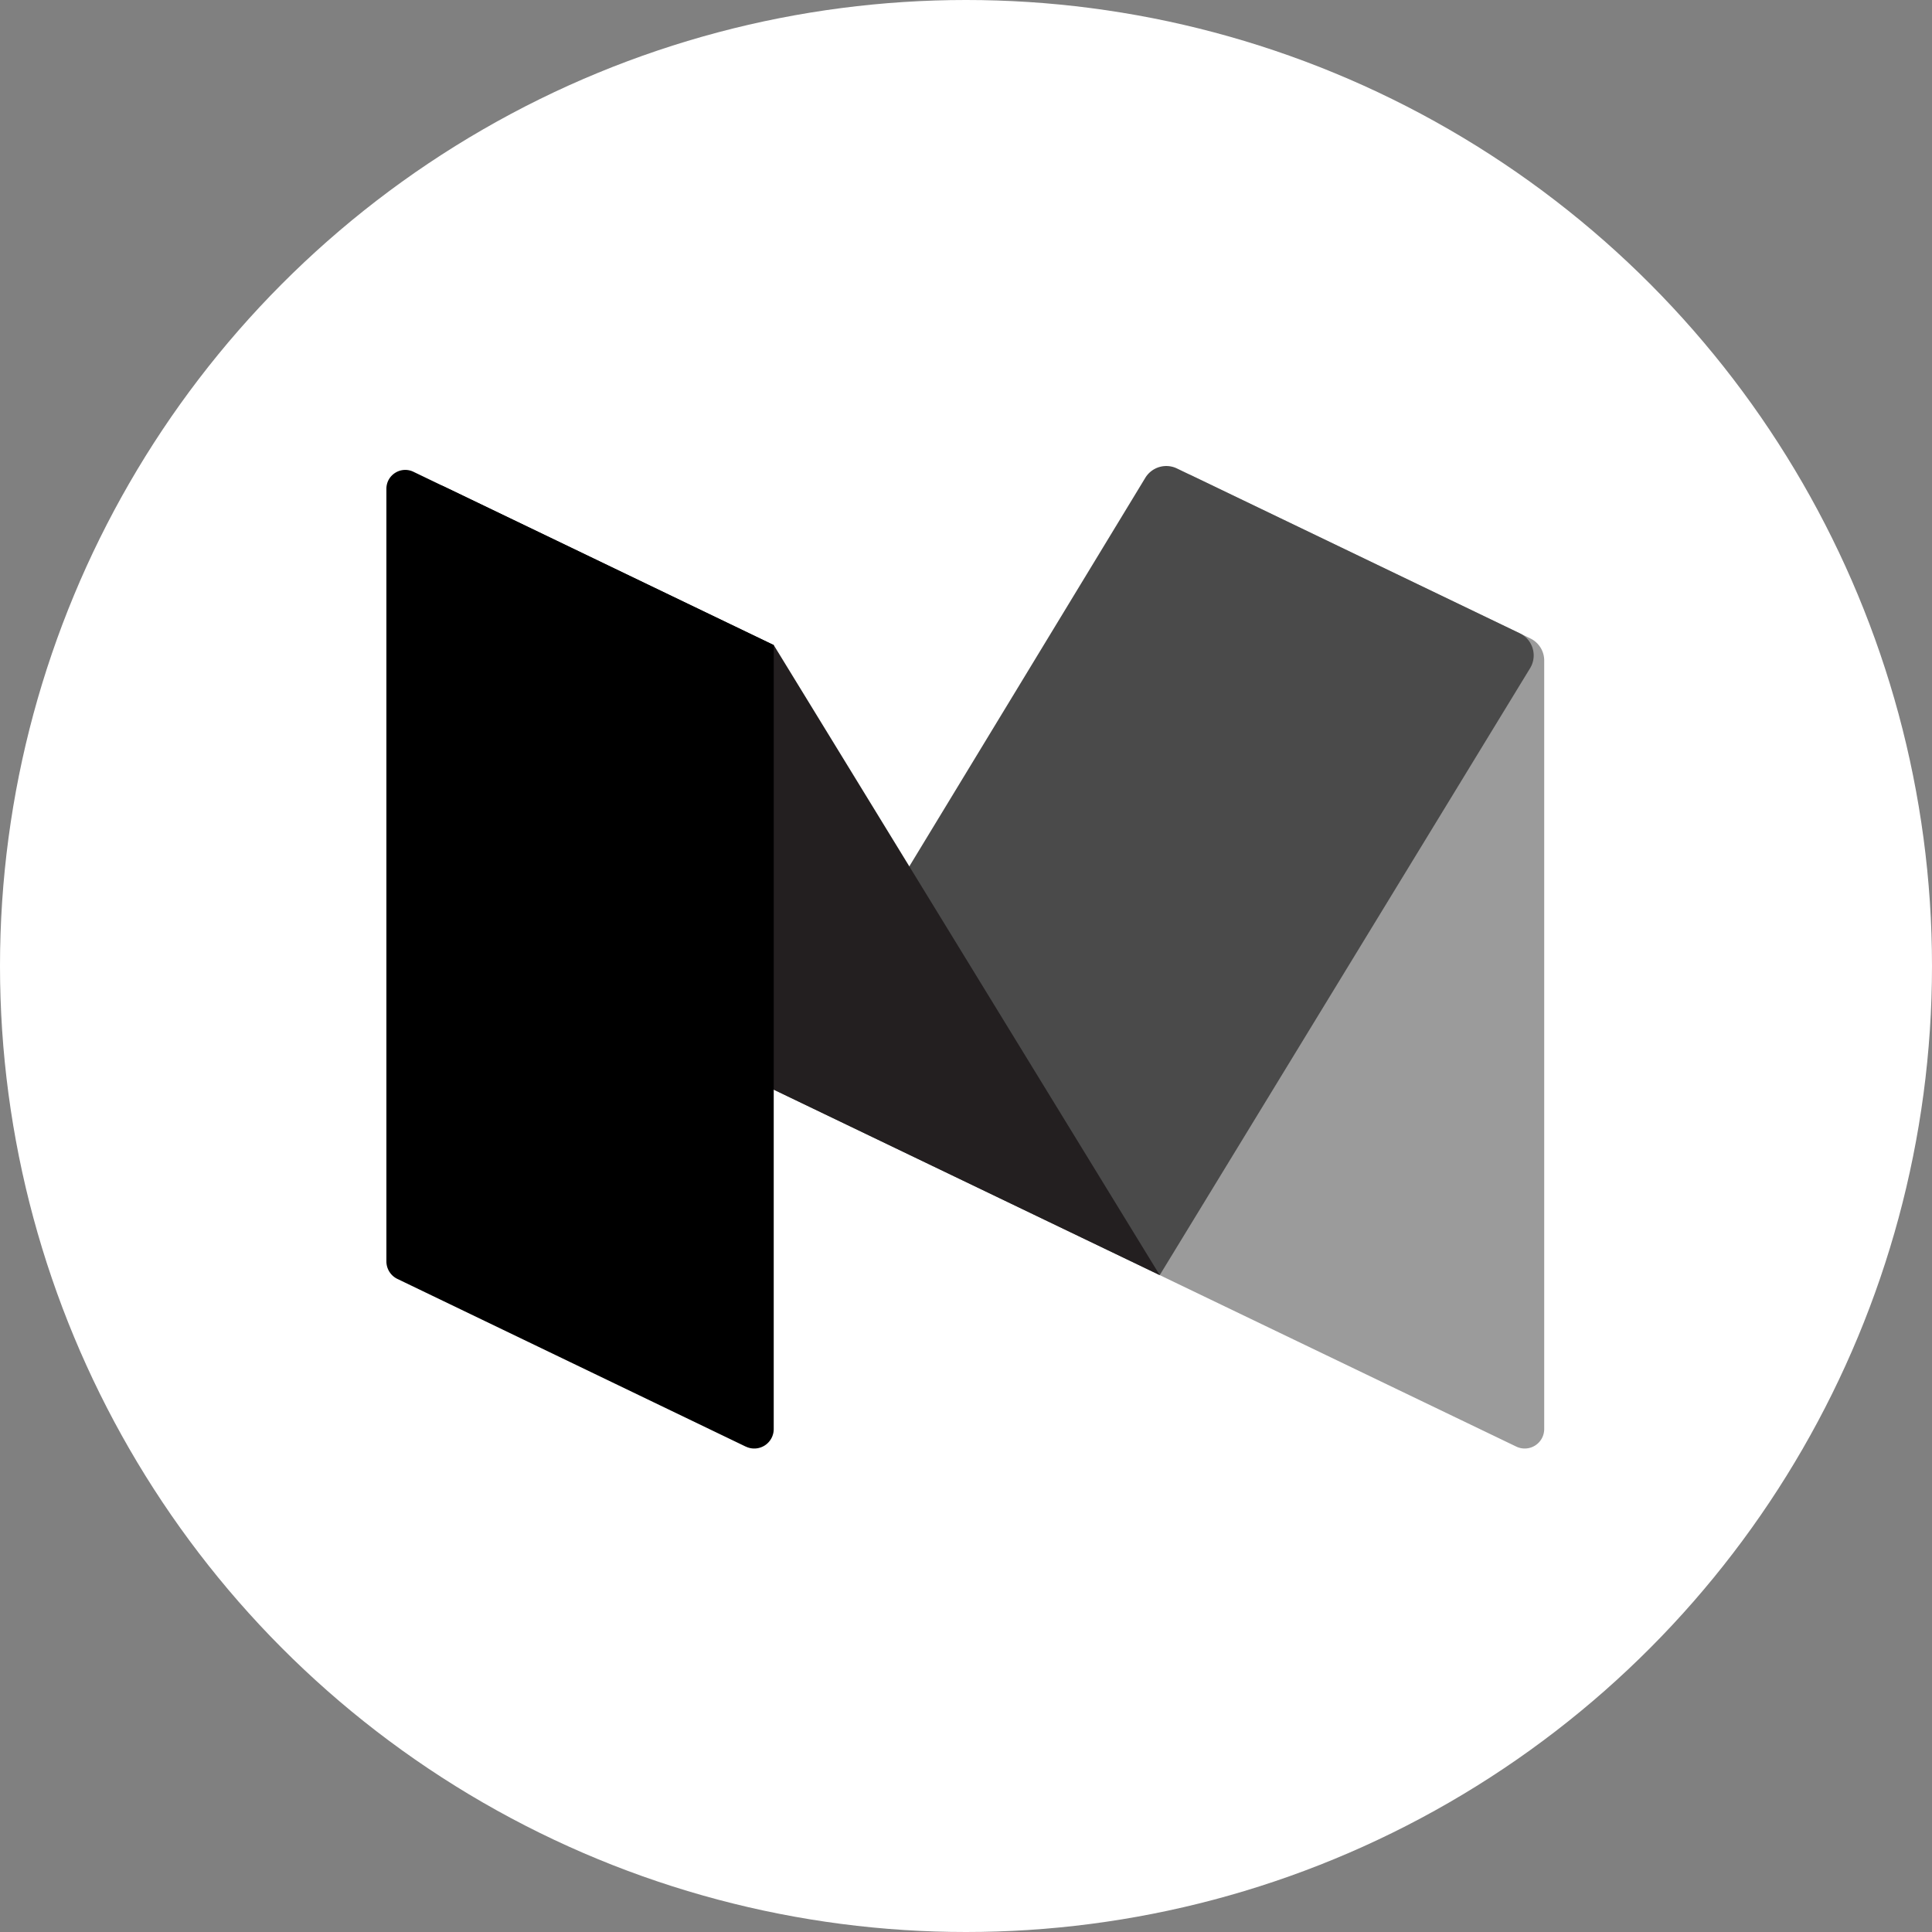 <svg xmlns="http://www.w3.org/2000/svg" width="25" height="25" viewBox="0 0 25 25">
    <rect x="0" y="0" width="25" height="25" fill="#808080" stroke="none"/>
    <g fill="none" fill-rule="evenodd">
        <circle cx="12.5" cy="12.5" r="12.5" fill="#FFF"/>
        <path fill="#9B9B9B" d="M19.621 18.719L15.007 16.5l-.035-10.055c-.001-.235.244-.39.456-.288l4.374 2.104c.11.053.18.164.18.286v9.944a.252.252 0 0 1-.361.228z"/>
        <path fill="#4A4A4A" d="M15.007 16.5l-4.995-2.4 4.808-7.917a.318.318 0 0 1 .41-.121l4.436 2.133c.17.082.231.292.133.452L15.007 16.5z"/>
        <path fill="#231F20" d="M15.007 16.5l-4.995-2.4-4.577-7.455c-.128-.208.094-.454.314-.348l4.263 2.05 4.995 8.153z"/>
        <path fill="#000" d="M9.65 18.719L5.144 16.55A.252.252 0 0 1 5 16.324V6.325c0-.18.188-.298.35-.22l4.662 2.242v10.144a.252.252 0 0 1-.361.228z"/>
    </g>
</svg>

